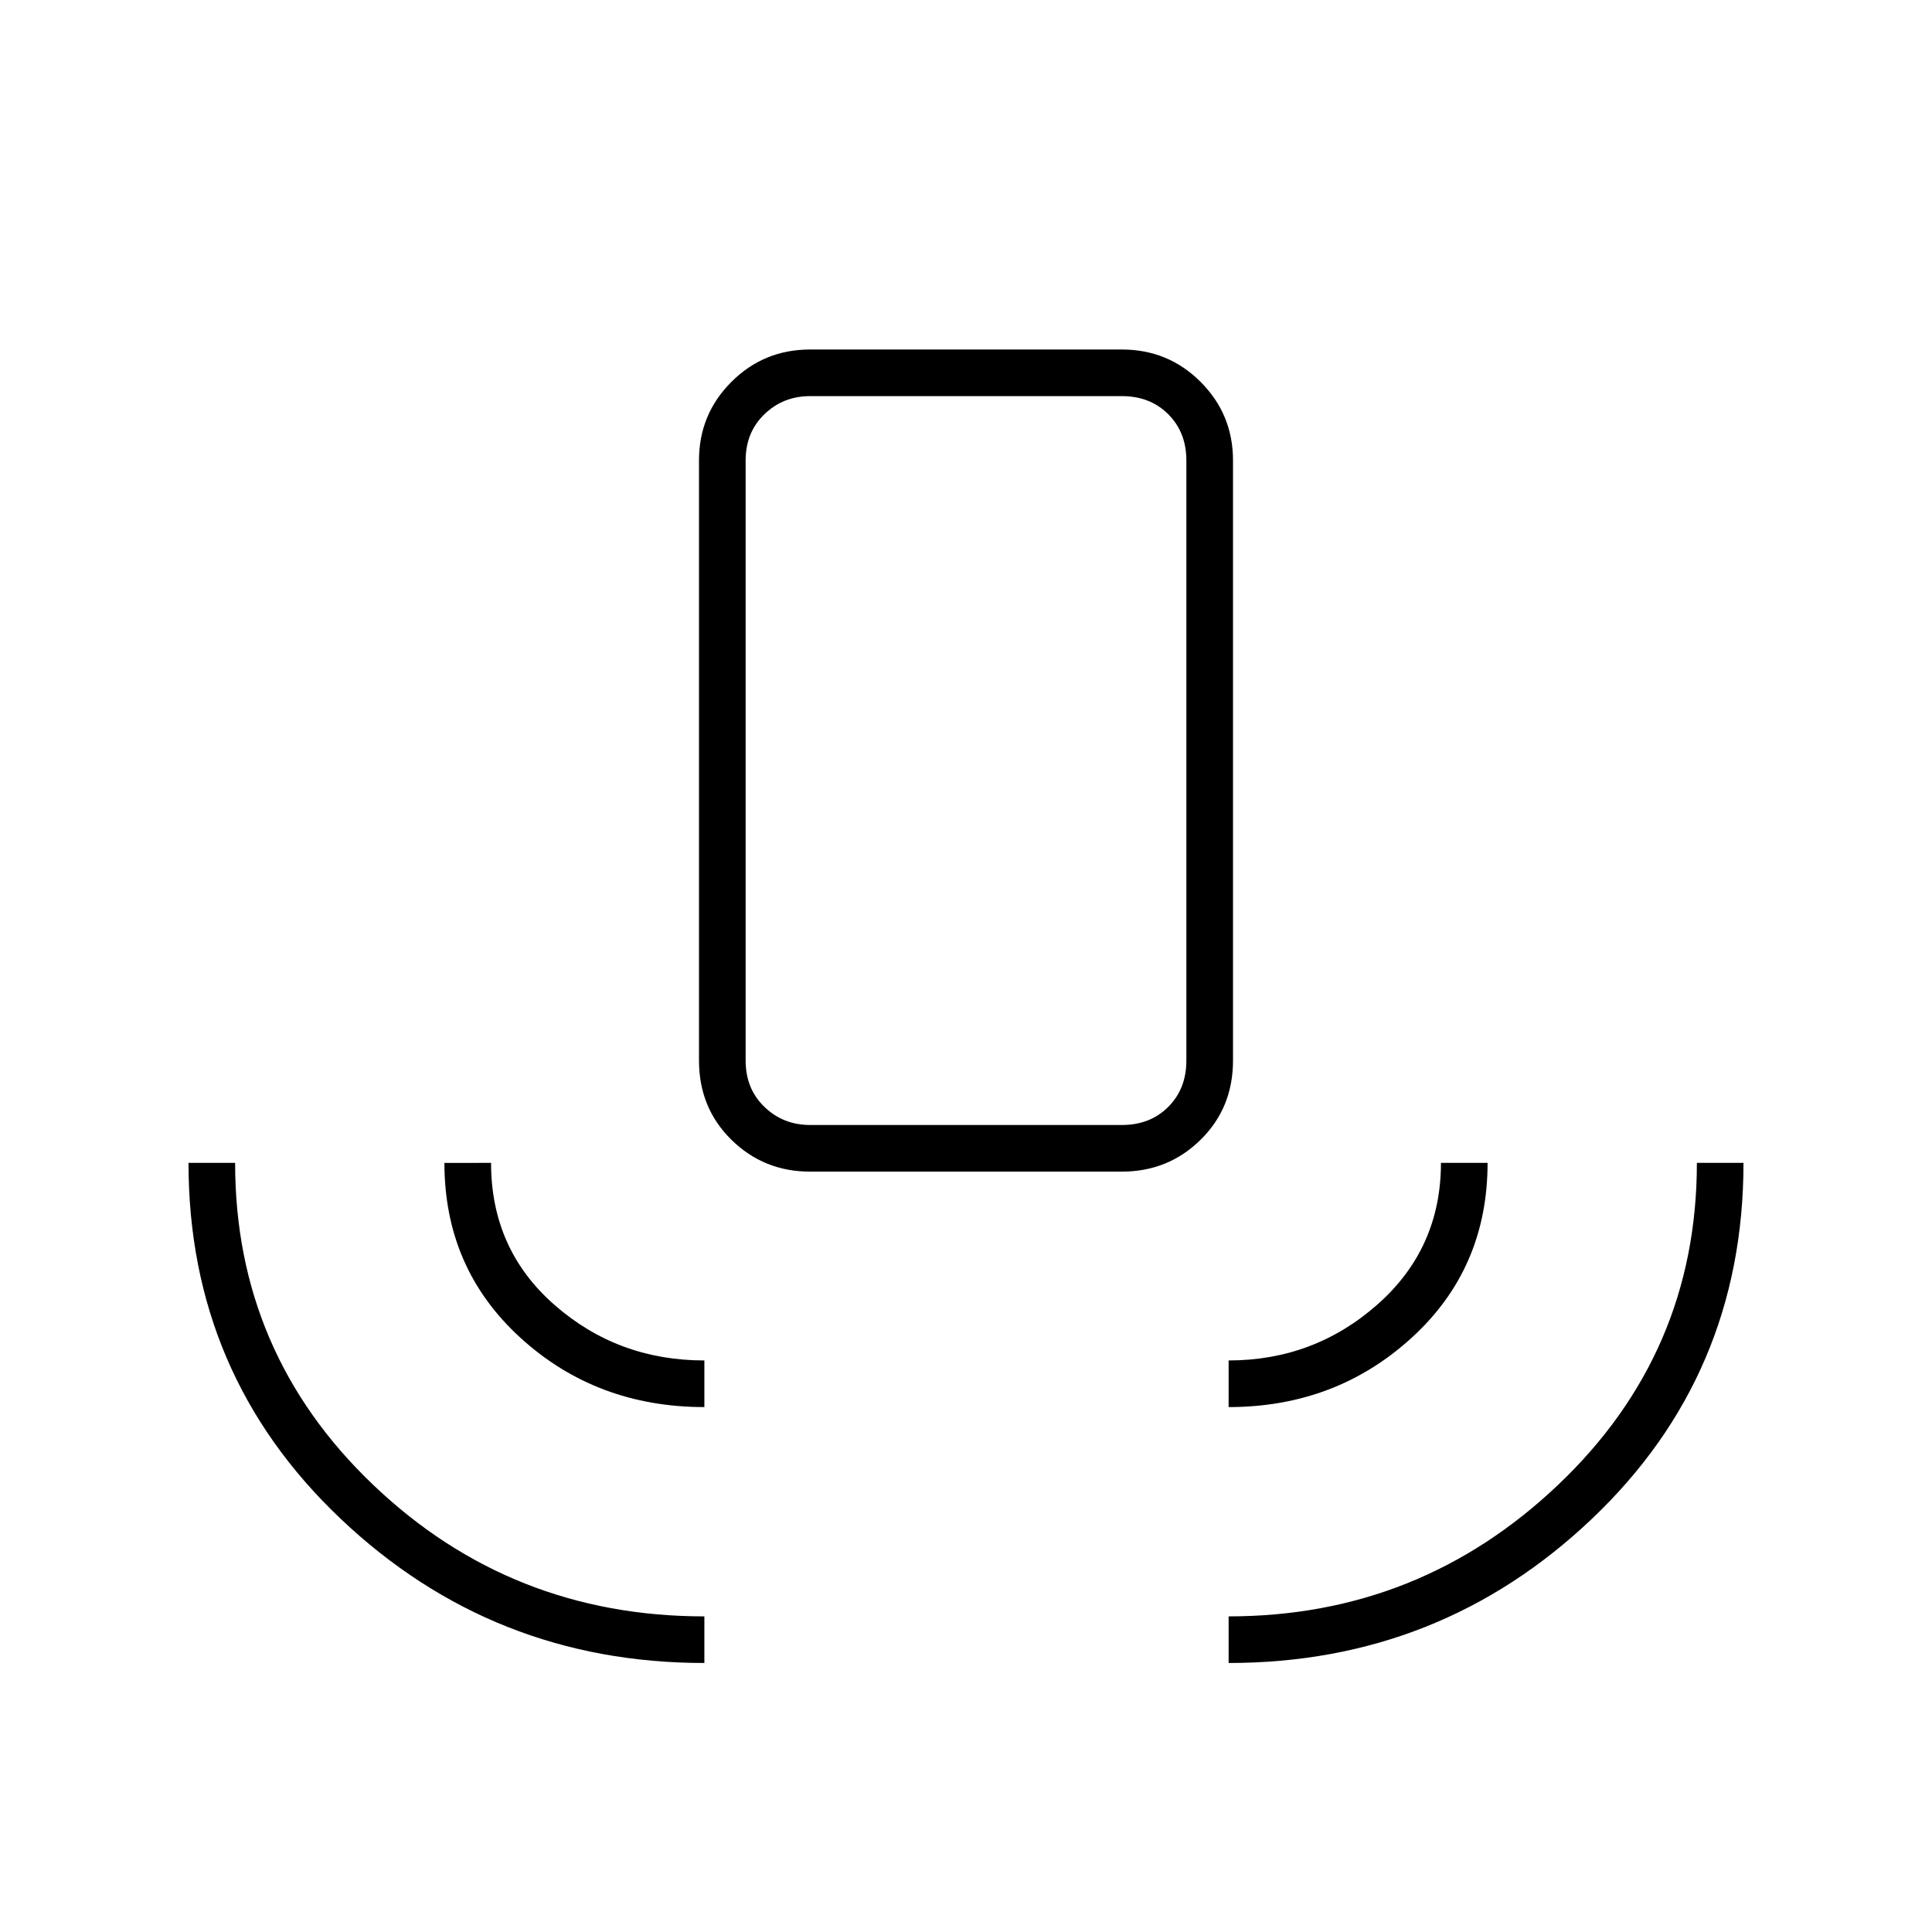 <svg xmlns="http://www.w3.org/2000/svg" height="40" viewBox="0 -960 960 960" width="40"><path d="M350-133.67q-105.17 0-180.75-71.67-75.58-71.68-75.58-176.83h23.16q0 94.46 68.51 159.9 68.51 65.44 164.66 65.44v23.16Zm0-127.16q-53.67 0-91.42-34.46t-37.75-86.88H244q0 42.95 31.5 70.56T350-284v23.17Zm52.5-117q-22.98 0-39.07-15.83-16.1-15.83-16.1-39.34v-298.25q0-22.89 16.1-38.99 16.09-16.09 39.07-16.09h155q22.98 0 39.07 16.09 16.1 16.1 16.1 38.99V-433q0 23.51-16.1 39.34-16.09 15.83-39.07 15.83h-155Zm0-23.17h155q14 0 23-9t9-23v-298.17q0-14-9-23t-23-9h-155q-13.33 0-22.67 9-9.33 9-9.33 23V-433q0 14 9.33 23 9.34 9 22.67 9Zm208 140.17V-284q42.5 0 74-27.85 31.5-27.86 31.5-70.32h23.17q0 52.5-37.75 86.92t-90.92 34.42Zm0 127.16v-23.16q95 0 163.83-65.46 68.84-65.46 68.84-159.88h23.16q0 105.35-75.37 176.92-75.37 71.58-180.46 71.58ZM402.5-401h-32 219-187Z"/></svg>